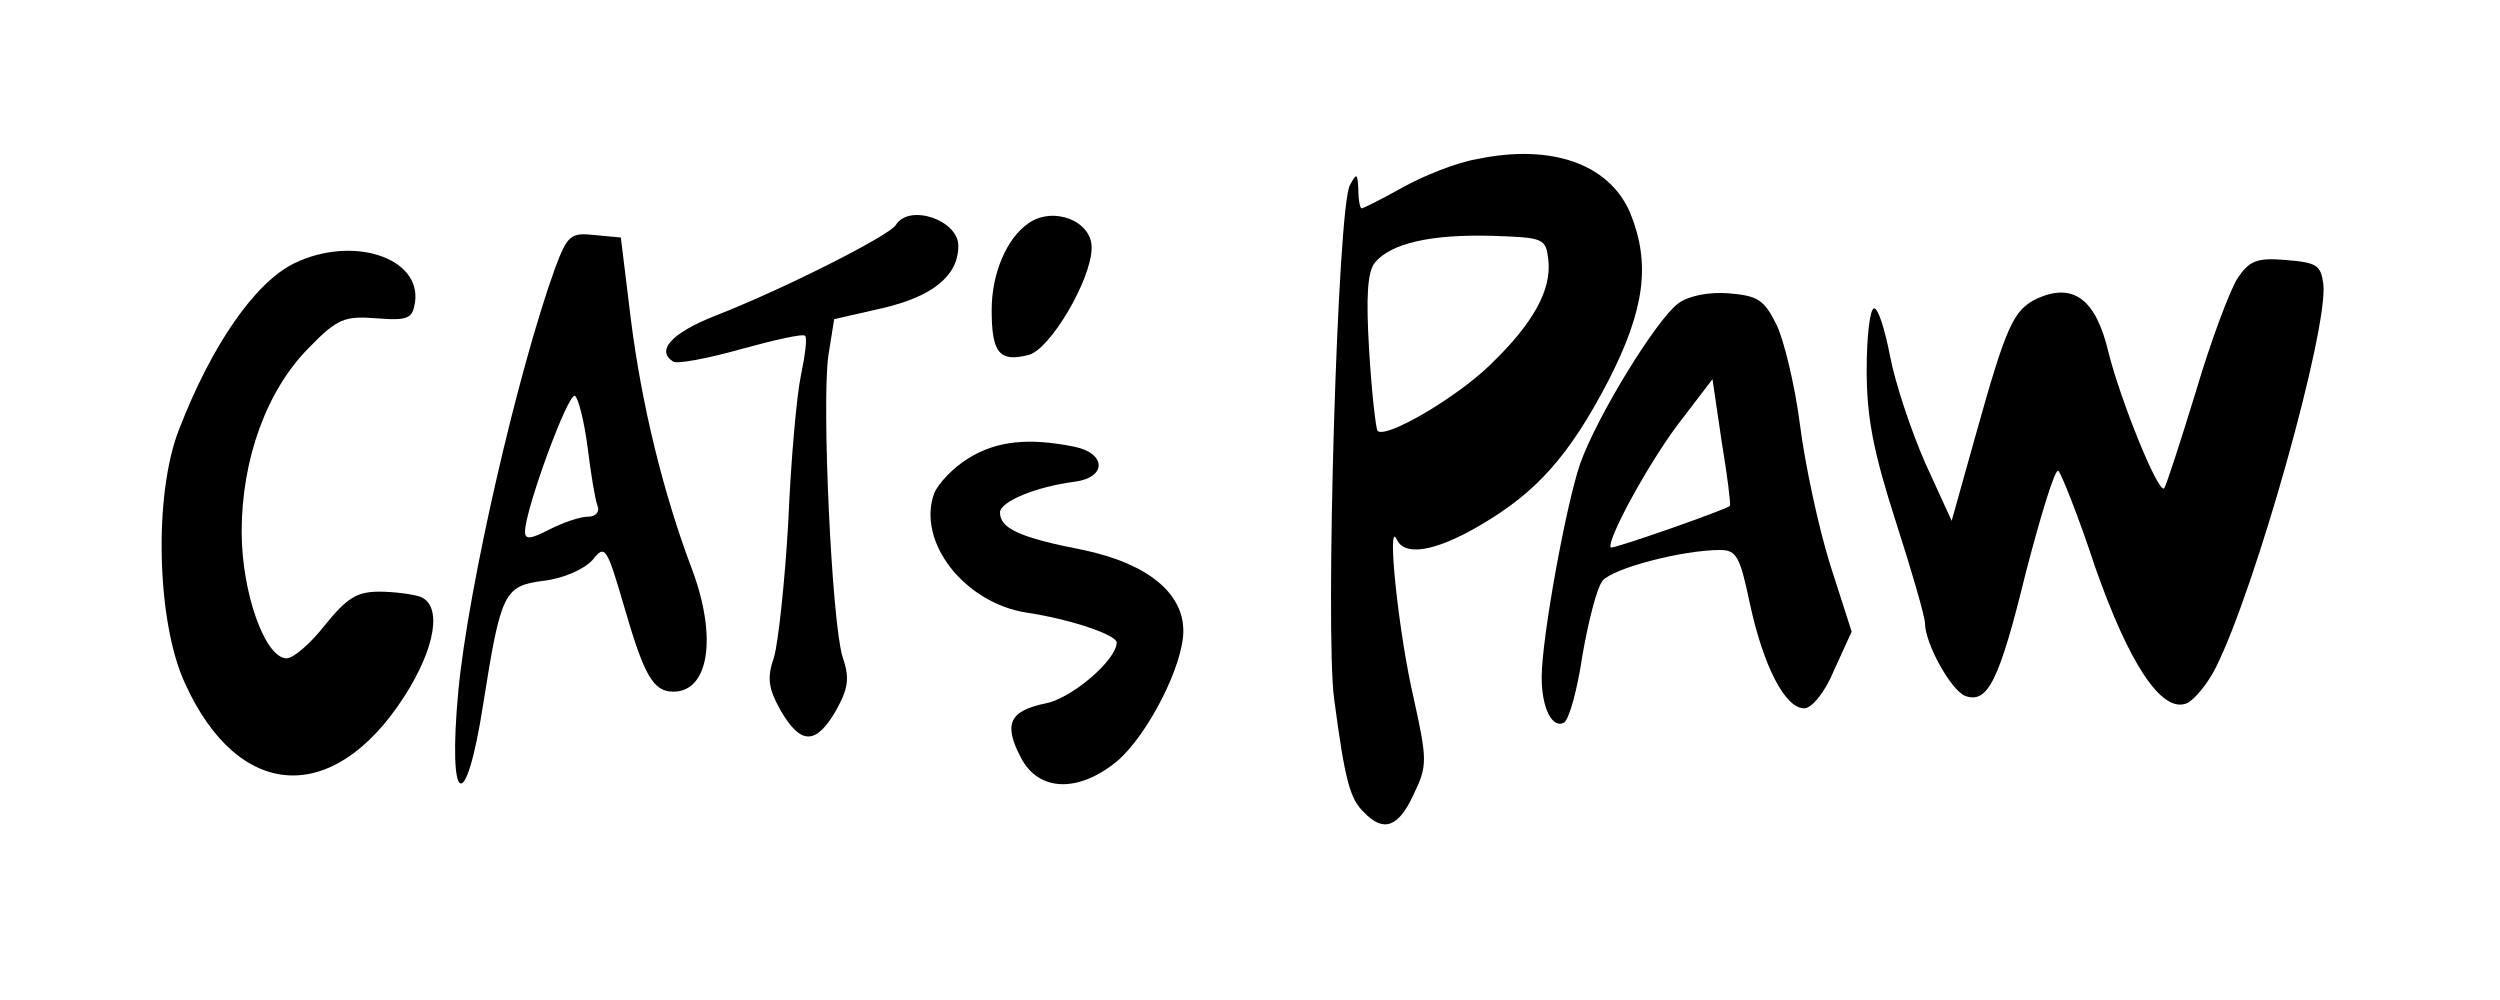 <?xml version="1.0" standalone="no"?>
<!DOCTYPE svg PUBLIC "-//W3C//DTD SVG 20010904//EN"
 "http://www.w3.org/TR/2001/REC-SVG-20010904/DTD/svg10.dtd">
<svg version="1.0" xmlns="http://www.w3.org/2000/svg"
 width="300pt" height="120pt" viewBox="0 0 300 120"
 preserveAspectRatio="xMidYMid meet">
<g transform="translate(0,120) scale(0.1,-0.1)"
fill="currentColor" stroke="none">
<path d="M1772 1009 c-24 -4 -64 -20 -89 -34 -25 -14 -47 -25 -49 -25 -2 0 -4
10 -4 23 -1 19 -2 20 -10 5 -15 -24 -30 -538 -19 -617 13 -98 19 -120 36 -136
23 -24 41 -18 59 21 17 35 17 41 0 118 -18 78 -32 214 -20 189 9 -21 46 -15
99 16 69 40 108 84 155 174 44 86 51 141 26 202 -25 58 -94 83 -184 64z m86
-121 c4 -36 -18 -76 -70 -126 -40 -39 -125 -89 -135 -79 -2 3 -7 46 -10 96 -4
66 -2 95 7 106 19 23 67 34 140 32 63 -2 65 -3 68 -29z"/>
<path d="M1075 930 c-8 -13 -137 -78 -217 -109 -53 -21 -71 -42 -50 -55 5 -3
42 4 81 15 40 11 75 19 77 16 3 -2 0 -24 -5 -48 -5 -24 -12 -102 -15 -174 -4
-72 -12 -145 -17 -163 -9 -26 -7 -38 8 -65 24 -41 42 -41 66 0 15 27 17 39 8
65 -13 43 -25 304 -17 361 l7 44 57 13 c61 14 92 39 92 75 0 31 -59 51 -75 25z"/>
<path d="M1234 932 c-26 -18 -44 -60 -44 -104 0 -51 9 -63 44 -54 26 6 76 91
76 129 0 32 -46 50 -76 29z"/>
<path d="M666 878 c-45 -125 -104 -382 -116 -507 -13 -140 9 -151 30 -15 21
133 25 141 72 147 25 3 49 14 59 25 15 19 17 16 38 -56 24 -83 35 -102 59
-102 43 0 53 66 22 148 -34 90 -60 196 -73 299 l-12 98 -32 3 c-28 3 -32 0
-47 -40z m39 -214 c4 -32 9 -63 12 -71 3 -7 -2 -13 -11 -13 -10 0 -30 -7 -46
-15 -23 -12 -30 -13 -30 -3 0 26 52 168 60 163 4 -3 11 -30 15 -61z"/>
<path d="M353 884 c-47 -23 -99 -98 -138 -199 -31 -78 -27 -232 7 -305 64
-141 178 -148 263 -16 38 59 46 110 19 120 -9 3 -31 6 -49 6 -27 0 -39 -8 -65
-40 -17 -22 -38 -40 -46 -40 -26 0 -54 79 -54 152 0 87 30 170 81 221 34 35
43 38 81 35 38 -3 43 0 46 19 8 54 -75 81 -145 47z"/>
<path d="M2685 866 c-9 -14 -32 -75 -50 -136 -19 -62 -36 -114 -38 -116 -7 -7
-53 107 -67 164 -15 63 -42 83 -85 64 -29 -14 -37 -31 -75 -167 l-28 -100 -32
70 c-17 39 -36 96 -42 128 -6 31 -14 57 -19 57 -5 0 -9 -33 -9 -74 0 -57 8
-98 35 -182 19 -59 35 -114 35 -122 0 -24 31 -80 48 -87 27 -10 41 17 73 148
18 69 35 125 39 122 3 -2 24 -54 44 -115 41 -117 80 -176 110 -164 9 4 25 23
35 43 48 96 135 406 129 460 -3 23 -8 26 -45 29 -35 3 -44 -1 -58 -22z"/>
<path d="M2014 836 c-26 -19 -98 -136 -118 -193 -17 -50 -46 -209 -46 -256 0
-37 13 -62 27 -54 6 4 16 40 22 81 7 40 17 80 24 89 12 15 96 37 141 37 20 0
24 -8 36 -65 16 -74 42 -125 65 -125 9 0 25 19 36 46 l21 46 -26 81 c-14 45
-30 120 -36 167 -6 47 -19 101 -28 120 -15 30 -22 35 -57 38 -24 2 -49 -3 -61
-12z m62 -243 c-3 -4 -140 -52 -143 -50 -6 7 44 99 80 147 l42 55 11 -75 c7
-41 11 -76 10 -77z"/>
<path d="M1162 650 c-18 -11 -36 -30 -41 -42 -21 -58 36 -131 110 -143 54 -8
109 -27 109 -36 0 -21 -54 -67 -85 -73 -44 -9 -51 -25 -30 -65 21 -41 69 -43
116 -4 36 31 79 114 79 156 0 46 -44 81 -120 97 -77 15 -100 26 -100 45 0 13
43 31 90 37 38 5 38 34 -1 42 -55 11 -93 7 -127 -14z"/>
</g>
</svg>
